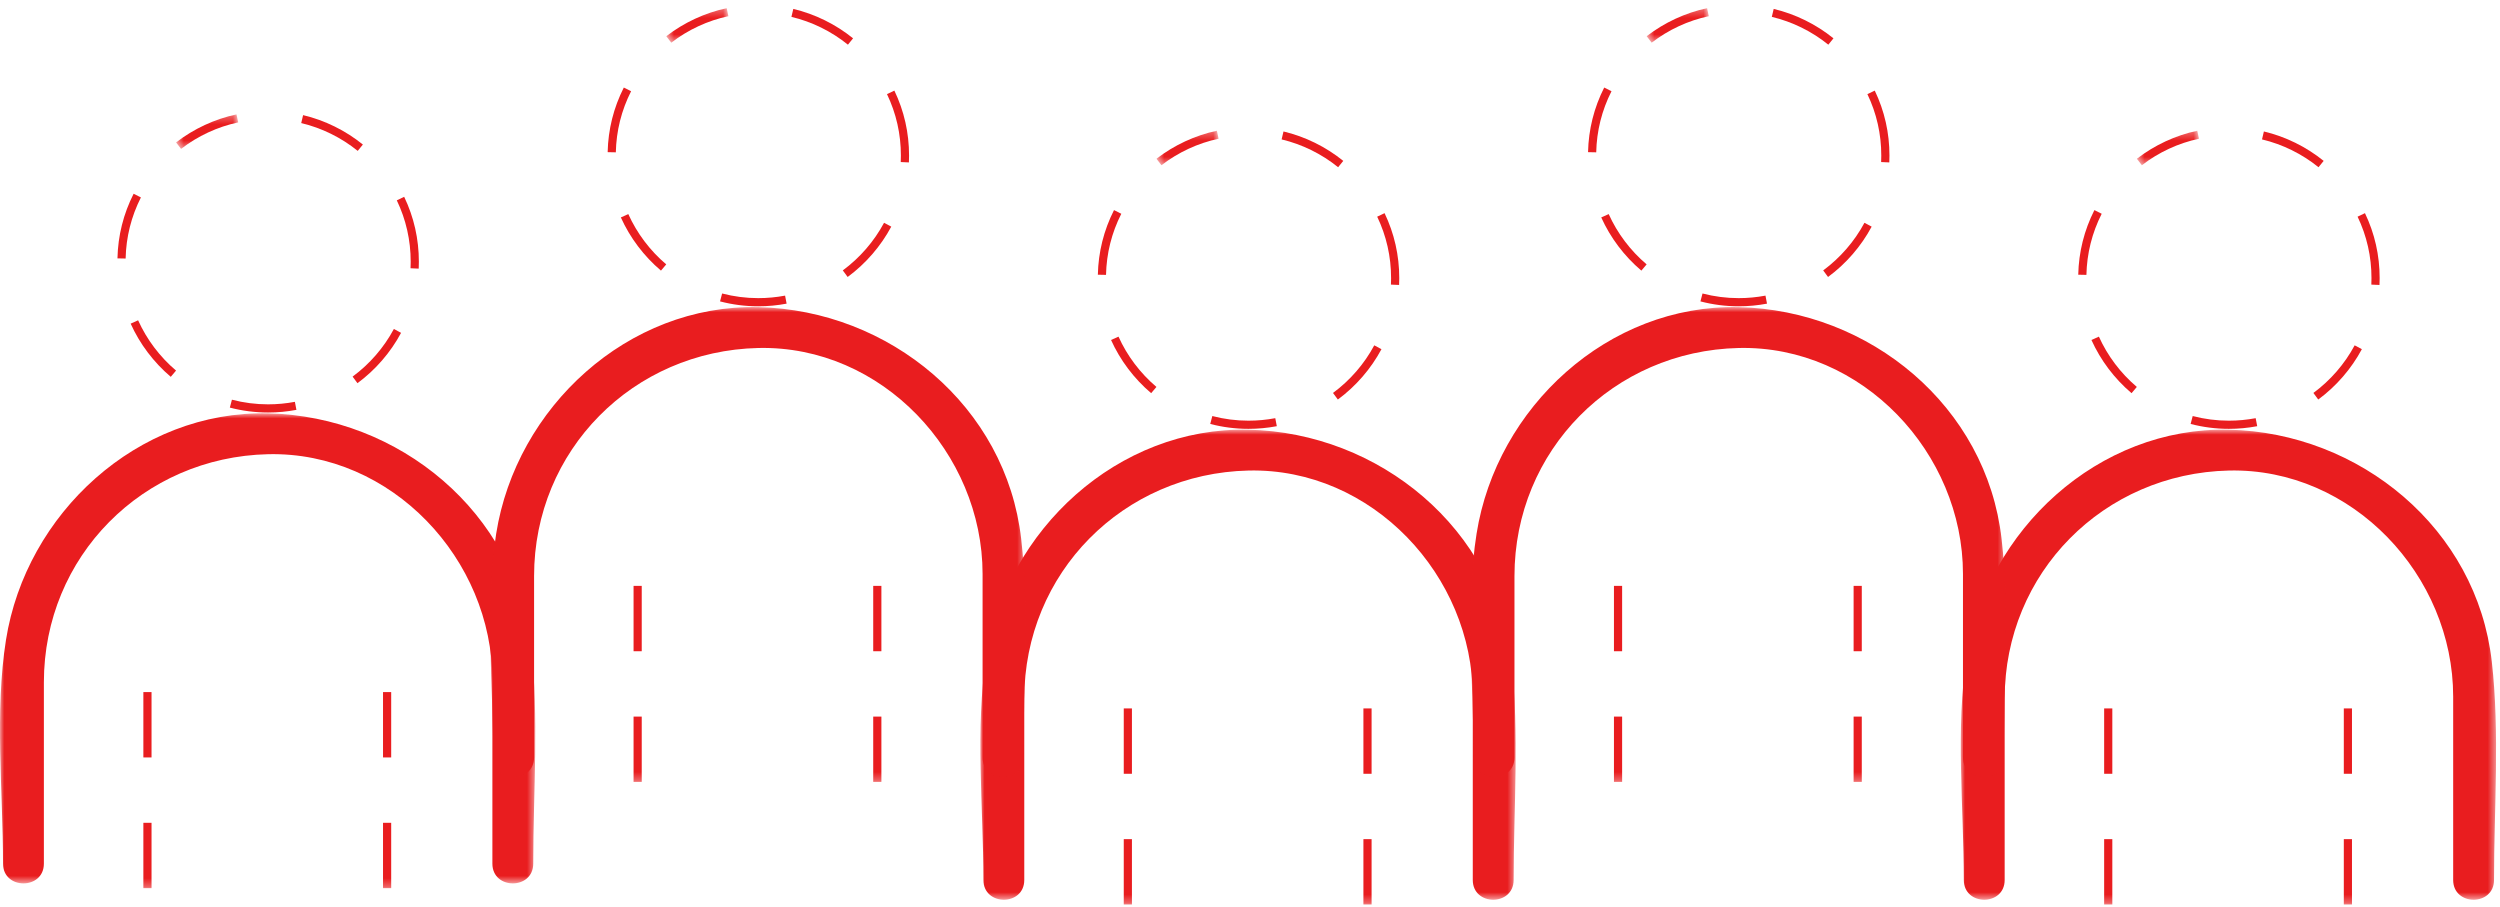 <?xml version="1.0" encoding="UTF-8"?>
<svg width="306px" height="111px" viewBox="0 0 306 111" version="1.1" xmlns="http://www.w3.org/2000/svg" xmlns:xlink="http://www.w3.org/1999/xlink">
    <!-- Generator: Sketch 48.2 (47327) - http://www.bohemiancoding.com/sketch -->
    <title>tribe</title>
    <desc>Created with Sketch.</desc>
    <defs>
        <polygon id="path-1" points="0.552 0.289 8.157 0.289 8.157 4.514 0.552 4.514 0.552 0.289"></polygon>
        <polygon id="path-3" points="4.55984263e-15 58.417 4.55984263e-15 0.875 65.519 0.875 65.519 58.417"></polygon>
        <polygon id="path-5" points="0 95.711 65.52 95.711 65.52 1 0 1"></polygon>
        <polygon id="path-7" points="0.552 0.289 8.157 0.289 8.157 4.514 0.552 4.514 0.552 0.289"></polygon>
        <polygon id="path-9" points="4.55984263e-15 58.417 4.55984263e-15 0.875 65.519 0.875 65.519 58.417"></polygon>
        <polygon id="path-11" points="0 95.711 65.52 95.711 65.52 1 0 1"></polygon>
        <polygon id="path-13" points="0.552 0.289 8.157 0.289 8.157 4.514 0.552 4.514 0.552 0.289"></polygon>
        <polygon id="path-15" points="4.55984263e-15 58.417 4.55984263e-15 0.875 65.519 0.875 65.519 58.417"></polygon>
        <polygon id="path-17" points="0 95.711 65.52 95.711 65.52 1 0 1"></polygon>
        <polygon id="path-19" points="0.552 0.289 8.157 0.289 8.157 4.514 0.552 4.514 0.552 0.289"></polygon>
        <polygon id="path-21" points="4.55984263e-15 58.417 4.55984263e-15 0.875 65.519 0.875 65.519 58.417"></polygon>
        <polygon id="path-23" points="0 95.711 65.52 95.711 65.52 1 0 1"></polygon>
        <polygon id="path-25" points="0.552 0.289 8.157 0.289 8.157 4.514 0.552 4.514 0.552 0.289"></polygon>
        <polygon id="path-27" points="4.55984263e-15 58.417 4.55984263e-15 0.875 65.519 0.875 65.519 58.417"></polygon>
        <polygon id="path-29" points="0 95.711 65.52 95.711 65.52 1 0 1"></polygon>
    </defs>
    <g id="Symbols" stroke="none" stroke-width="1" fill="none" fill-rule="evenodd">
        <g id="tribe">
            <g id="Page-1" transform="translate(0, 13)">
                <g id="Group-3" transform="translate(21, 0.711)">
                    <mask id="mask-2" fill="white">
                        <use xlink:href="#path-1"></use>
                    </mask>
                    <g id="Clip-2"></g>
                    <path d="M8.157,1.268 L7.948,0.289 C5.279,0.86 2.721,2.047 0.552,3.723 L1.163,4.514 C3.215,2.929 5.633,1.807 8.157,1.268" id="Fill-1" fill="#E91D1F" mask="url(#mask-2)"></path>
                </g>
                <path d="M43.753,33.902 C45.956,32.278 47.802,30.147 49.091,27.741 L48.21,27.268 C46.99,29.546 45.244,31.56 43.159,33.097 L43.753,33.902 Z" id="Fill-4" fill="#E91D1F"></path>
                <path d="M15.992,26.614 C17.114,29.102 18.812,31.353 20.902,33.124 L21.548,32.36 C19.571,30.686 17.965,28.557 16.904,26.204 L15.992,26.614 Z" id="Fill-6" fill="#E91D1F"></path>
                <path d="M28.133,36.89 C29.653,37.288 31.225,37.491 32.808,37.491 L32.82,37.491 C33.983,37.491 35.148,37.381 36.281,37.166 L36.094,36.184 C35.022,36.387 33.921,36.491 32.82,36.491 L32.809,36.491 C31.311,36.491 29.823,36.299 28.387,35.923 L28.133,36.89 Z" id="Fill-8" fill="#E91D1F"></path>
                <path d="M44.416,4.692 C42.285,2.968 39.755,1.723 37.1,1.091 L36.87,2.064 C39.38,2.662 41.772,3.838 43.786,5.469 L44.416,4.692 Z" id="Fill-10" fill="#E91D1F"></path>
                <path d="M17.247,11.166 L16.355,10.715 C15.105,13.182 14.439,15.843 14.377,18.624 L15.377,18.645 C15.436,16.016 16.065,13.499 17.247,11.166" id="Fill-12" fill="#E91D1F"></path>
                <path d="M50.251,19.835 L51.25,19.88 C51.263,19.602 51.269,19.322 51.269,19.042 C51.269,16.258 50.664,13.582 49.471,11.09 L48.568,11.522 C49.697,13.878 50.269,16.408 50.269,19.043 C50.269,19.309 50.263,19.572 50.251,19.835" id="Fill-14" fill="#E91D1F"></path>
                <g id="Group-18" transform="translate(0, 36.711)">
                    <mask id="mask-4" fill="white">
                        <use xlink:href="#path-3"></use>
                    </mask>
                    <g id="Clip-17"></g>
                    <path d="M64.995,29.269 C63.156,12.982 48.828,1.244 32.82,0.883 C16.819,0.523 3.181,13.171 0.734,28.605 C-0.67,37.462 0.371,47.061 0.371,55.999 C0.371,59.224 5.371,59.224 5.371,55.999 L5.371,33.803 C5.371,18.404 17.492,6.228 32.82,5.883 C47.954,5.542 60.268,18.757 60.268,33.546 L60.268,55.999 C60.268,59.224 65.268,59.224 65.268,55.999 C65.268,47.177 65.986,38.047 64.995,29.269" id="Fill-16" fill="#E91D1F" mask="url(#mask-4)"></path>
                </g>
                <mask id="mask-6" fill="white">
                    <use xlink:href="#path-5"></use>
                </mask>
                <g id="Clip-20"></g>
                <polygon id="Fill-19" fill="#E91D1F" mask="url(#mask-6)" points="46.882 79.711 47.882 79.711 47.882 71.711 46.882 71.711"></polygon>
                <polygon id="Fill-21" fill="#E91D1F" mask="url(#mask-6)" points="46.882 95.711 47.882 95.711 47.882 87.711 46.882 87.711"></polygon>
                <polygon id="Fill-22" fill="#E91D1F" mask="url(#mask-6)" points="17.548 95.711 18.548 95.711 18.548 87.711 17.548 87.711"></polygon>
                <polygon id="Fill-23" fill="#E91D1F" mask="url(#mask-6)" points="17.548 79.711 18.548 79.711 18.548 71.711 17.548 71.711"></polygon>
            </g>
            <g id="Page-1-Copy-2" transform="translate(120, 15)">
                <g id="Group-3" transform="translate(21, 0.711)">
                    <mask id="mask-8" fill="white">
                        <use xlink:href="#path-7"></use>
                    </mask>
                    <g id="Clip-2"></g>
                    <path d="M8.157,1.268 L7.948,0.289 C5.279,0.86 2.721,2.047 0.552,3.723 L1.163,4.514 C3.215,2.929 5.633,1.807 8.157,1.268" id="Fill-1" fill="#E91D1F" mask="url(#mask-8)"></path>
                </g>
                <path d="M43.753,33.902 C45.956,32.278 47.802,30.147 49.091,27.741 L48.21,27.268 C46.99,29.546 45.244,31.56 43.159,33.097 L43.753,33.902 Z" id="Fill-4" fill="#E91D1F"></path>
                <path d="M15.992,26.614 C17.114,29.102 18.812,31.353 20.902,33.124 L21.548,32.36 C19.571,30.686 17.965,28.557 16.904,26.204 L15.992,26.614 Z" id="Fill-6" fill="#E91D1F"></path>
                <path d="M28.133,36.89 C29.653,37.288 31.225,37.491 32.808,37.491 L32.82,37.491 C33.983,37.491 35.148,37.381 36.281,37.166 L36.094,36.184 C35.022,36.387 33.921,36.491 32.82,36.491 L32.809,36.491 C31.311,36.491 29.823,36.299 28.387,35.923 L28.133,36.89 Z" id="Fill-8" fill="#E91D1F"></path>
                <path d="M44.416,4.692 C42.285,2.968 39.755,1.723 37.1,1.091 L36.87,2.064 C39.38,2.662 41.772,3.838 43.786,5.469 L44.416,4.692 Z" id="Fill-10" fill="#E91D1F"></path>
                <path d="M17.247,11.166 L16.355,10.715 C15.105,13.182 14.439,15.843 14.377,18.624 L15.377,18.645 C15.436,16.016 16.065,13.499 17.247,11.166" id="Fill-12" fill="#E91D1F"></path>
                <path d="M50.251,19.835 L51.25,19.88 C51.263,19.602 51.269,19.322 51.269,19.042 C51.269,16.258 50.664,13.582 49.471,11.09 L48.568,11.522 C49.697,13.878 50.269,16.408 50.269,19.043 C50.269,19.309 50.263,19.572 50.251,19.835" id="Fill-14" fill="#E91D1F"></path>
                <g id="Group-18" transform="translate(0, 36.711)">
                    <mask id="mask-10" fill="white">
                        <use xlink:href="#path-9"></use>
                    </mask>
                    <g id="Clip-17"></g>
                    <path d="M64.995,29.269 C63.156,12.982 48.828,1.244 32.82,0.883 C16.819,0.523 3.181,13.171 0.734,28.605 C-0.67,37.462 0.371,47.061 0.371,55.999 C0.371,59.224 5.371,59.224 5.371,55.999 L5.371,33.803 C5.371,18.404 17.492,6.228 32.82,5.883 C47.954,5.542 60.268,18.757 60.268,33.546 L60.268,55.999 C60.268,59.224 65.268,59.224 65.268,55.999 C65.268,47.177 65.986,38.047 64.995,29.269" id="Fill-16" fill="#E91D1F" mask="url(#mask-10)"></path>
                </g>
                <mask id="mask-12" fill="white">
                    <use xlink:href="#path-11"></use>
                </mask>
                <g id="Clip-20"></g>
                <polygon id="Fill-19" fill="#E91D1F" mask="url(#mask-12)" points="46.882 79.711 47.882 79.711 47.882 71.711 46.882 71.711"></polygon>
                <polygon id="Fill-21" fill="#E91D1F" mask="url(#mask-12)" points="46.882 95.711 47.882 95.711 47.882 87.711 46.882 87.711"></polygon>
                <polygon id="Fill-22" fill="#E91D1F" mask="url(#mask-12)" points="17.548 95.711 18.548 95.711 18.548 87.711 17.548 87.711"></polygon>
                <polygon id="Fill-23" fill="#E91D1F" mask="url(#mask-12)" points="17.548 79.711 18.548 79.711 18.548 71.711 17.548 71.711"></polygon>
            </g>
            <g id="Page-1-Copy-4" transform="translate(240, 15)">
                <g id="Group-3" transform="translate(21, 0.711)">
                    <mask id="mask-14" fill="white">
                        <use xlink:href="#path-13"></use>
                    </mask>
                    <g id="Clip-2"></g>
                    <path d="M8.157,1.268 L7.948,0.289 C5.279,0.86 2.721,2.047 0.552,3.723 L1.163,4.514 C3.215,2.929 5.633,1.807 8.157,1.268" id="Fill-1" fill="#E91D1F" mask="url(#mask-14)"></path>
                </g>
                <path d="M43.753,33.902 C45.956,32.278 47.802,30.147 49.091,27.741 L48.21,27.268 C46.99,29.546 45.244,31.56 43.159,33.097 L43.753,33.902 Z" id="Fill-4" fill="#E91D1F"></path>
                <path d="M15.992,26.614 C17.114,29.102 18.812,31.353 20.902,33.124 L21.548,32.36 C19.571,30.686 17.965,28.557 16.904,26.204 L15.992,26.614 Z" id="Fill-6" fill="#E91D1F"></path>
                <path d="M28.133,36.89 C29.653,37.288 31.225,37.491 32.808,37.491 L32.82,37.491 C33.983,37.491 35.148,37.381 36.281,37.166 L36.094,36.184 C35.022,36.387 33.921,36.491 32.82,36.491 L32.809,36.491 C31.311,36.491 29.823,36.299 28.387,35.923 L28.133,36.89 Z" id="Fill-8" fill="#E91D1F"></path>
                <path d="M44.416,4.692 C42.285,2.968 39.755,1.723 37.1,1.091 L36.87,2.064 C39.38,2.662 41.772,3.838 43.786,5.469 L44.416,4.692 Z" id="Fill-10" fill="#E91D1F"></path>
                <path d="M17.247,11.166 L16.355,10.715 C15.105,13.182 14.439,15.843 14.377,18.624 L15.377,18.645 C15.436,16.016 16.065,13.499 17.247,11.166" id="Fill-12" fill="#E91D1F"></path>
                <path d="M50.251,19.835 L51.25,19.88 C51.263,19.602 51.269,19.322 51.269,19.042 C51.269,16.258 50.664,13.582 49.471,11.09 L48.568,11.522 C49.697,13.878 50.269,16.408 50.269,19.043 C50.269,19.309 50.263,19.572 50.251,19.835" id="Fill-14" fill="#E91D1F"></path>
                <g id="Group-18" transform="translate(0, 36.711)">
                    <mask id="mask-16" fill="white">
                        <use xlink:href="#path-15"></use>
                    </mask>
                    <g id="Clip-17"></g>
                    <path d="M64.995,29.269 C63.156,12.982 48.828,1.244 32.82,0.883 C16.819,0.523 3.181,13.171 0.734,28.605 C-0.67,37.462 0.371,47.061 0.371,55.999 C0.371,59.224 5.371,59.224 5.371,55.999 L5.371,33.803 C5.371,18.404 17.492,6.228 32.82,5.883 C47.954,5.542 60.268,18.757 60.268,33.546 L60.268,55.999 C60.268,59.224 65.268,59.224 65.268,55.999 C65.268,47.177 65.986,38.047 64.995,29.269" id="Fill-16" fill="#E91D1F" mask="url(#mask-16)"></path>
                </g>
                <mask id="mask-18" fill="white">
                    <use xlink:href="#path-17"></use>
                </mask>
                <g id="Clip-20"></g>
                <polygon id="Fill-19" fill="#E91D1F" mask="url(#mask-18)" points="46.882 79.711 47.882 79.711 47.882 71.711 46.882 71.711"></polygon>
                <polygon id="Fill-21" fill="#E91D1F" mask="url(#mask-18)" points="46.882 95.711 47.882 95.711 47.882 87.711 46.882 87.711"></polygon>
                <polygon id="Fill-22" fill="#E91D1F" mask="url(#mask-18)" points="17.548 95.711 18.548 95.711 18.548 87.711 17.548 87.711"></polygon>
                <polygon id="Fill-23" fill="#E91D1F" mask="url(#mask-18)" points="17.548 79.711 18.548 79.711 18.548 71.711 17.548 71.711"></polygon>
            </g>
            <g id="Page-1-Copy" transform="translate(60, 0)">
                <g id="Group-3" transform="translate(21, 0.711)">
                    <mask id="mask-20" fill="white">
                        <use xlink:href="#path-19"></use>
                    </mask>
                    <g id="Clip-2"></g>
                    <path d="M8.157,1.268 L7.948,0.289 C5.279,0.86 2.721,2.047 0.552,3.723 L1.163,4.514 C3.215,2.929 5.633,1.807 8.157,1.268" id="Fill-1" fill="#E91D1F" mask="url(#mask-20)"></path>
                </g>
                <path d="M43.753,33.902 C45.956,32.278 47.802,30.147 49.091,27.741 L48.21,27.268 C46.99,29.546 45.244,31.56 43.159,33.097 L43.753,33.902 Z" id="Fill-4" fill="#E91D1F"></path>
                <path d="M15.992,26.614 C17.114,29.102 18.812,31.353 20.902,33.124 L21.548,32.36 C19.571,30.686 17.965,28.557 16.904,26.204 L15.992,26.614 Z" id="Fill-6" fill="#E91D1F"></path>
                <path d="M28.133,36.89 C29.653,37.288 31.225,37.491 32.808,37.491 L32.82,37.491 C33.983,37.491 35.148,37.381 36.281,37.166 L36.094,36.184 C35.022,36.387 33.921,36.491 32.82,36.491 L32.809,36.491 C31.311,36.491 29.823,36.299 28.387,35.923 L28.133,36.89 Z" id="Fill-8" fill="#E91D1F"></path>
                <path d="M44.416,4.692 C42.285,2.968 39.755,1.723 37.1,1.091 L36.87,2.064 C39.38,2.662 41.772,3.838 43.786,5.469 L44.416,4.692 Z" id="Fill-10" fill="#E91D1F"></path>
                <path d="M17.247,11.166 L16.355,10.715 C15.105,13.182 14.439,15.843 14.377,18.624 L15.377,18.645 C15.436,16.016 16.065,13.499 17.247,11.166" id="Fill-12" fill="#E91D1F"></path>
                <path d="M50.251,19.835 L51.25,19.88 C51.263,19.602 51.269,19.322 51.269,19.042 C51.269,16.258 50.664,13.582 49.471,11.09 L48.568,11.522 C49.697,13.878 50.269,16.408 50.269,19.043 C50.269,19.309 50.263,19.572 50.251,19.835" id="Fill-14" fill="#E91D1F"></path>
                <g id="Group-18" transform="translate(0, 36.711)">
                    <mask id="mask-22" fill="white">
                        <use xlink:href="#path-21"></use>
                    </mask>
                    <g id="Clip-17"></g>
                    <path d="M64.995,29.269 C63.156,12.982 48.828,1.244 32.82,0.883 C16.819,0.523 3.181,13.171 0.734,28.605 C-0.67,37.462 0.371,47.061 0.371,55.999 C0.371,59.224 5.371,59.224 5.371,55.999 L5.371,33.803 C5.371,18.404 17.492,6.228 32.82,5.883 C47.954,5.542 60.268,18.757 60.268,33.546 L60.268,55.999 C60.268,59.224 65.268,59.224 65.268,55.999 C65.268,47.177 65.986,38.047 64.995,29.269" id="Fill-16" fill="#E91D1F" mask="url(#mask-22)"></path>
                </g>
                <mask id="mask-24" fill="white">
                    <use xlink:href="#path-23"></use>
                </mask>
                <g id="Clip-20"></g>
                <polygon id="Fill-19" fill="#E91D1F" mask="url(#mask-24)" points="46.882 79.711 47.882 79.711 47.882 71.711 46.882 71.711"></polygon>
                <polygon id="Fill-21" fill="#E91D1F" mask="url(#mask-24)" points="46.882 95.711 47.882 95.711 47.882 87.711 46.882 87.711"></polygon>
                <polygon id="Fill-22" fill="#E91D1F" mask="url(#mask-24)" points="17.548 95.711 18.548 95.711 18.548 87.711 17.548 87.711"></polygon>
                <polygon id="Fill-23" fill="#E91D1F" mask="url(#mask-24)" points="17.548 79.711 18.548 79.711 18.548 71.711 17.548 71.711"></polygon>
            </g>
            <g id="Page-1-Copy-3" transform="translate(180, 0)">
                <g id="Group-3" transform="translate(21, 0.711)">
                    <mask id="mask-26" fill="white">
                        <use xlink:href="#path-25"></use>
                    </mask>
                    <g id="Clip-2"></g>
                    <path d="M8.157,1.268 L7.948,0.289 C5.279,0.86 2.721,2.047 0.552,3.723 L1.163,4.514 C3.215,2.929 5.633,1.807 8.157,1.268" id="Fill-1" fill="#E91D1F" mask="url(#mask-26)"></path>
                </g>
                <path d="M43.753,33.902 C45.956,32.278 47.802,30.147 49.091,27.741 L48.21,27.268 C46.99,29.546 45.244,31.56 43.159,33.097 L43.753,33.902 Z" id="Fill-4" fill="#E91D1F"></path>
                <path d="M15.992,26.614 C17.114,29.102 18.812,31.353 20.902,33.124 L21.548,32.36 C19.571,30.686 17.965,28.557 16.904,26.204 L15.992,26.614 Z" id="Fill-6" fill="#E91D1F"></path>
                <path d="M28.133,36.89 C29.653,37.288 31.225,37.491 32.808,37.491 L32.82,37.491 C33.983,37.491 35.148,37.381 36.281,37.166 L36.094,36.184 C35.022,36.387 33.921,36.491 32.82,36.491 L32.809,36.491 C31.311,36.491 29.823,36.299 28.387,35.923 L28.133,36.89 Z" id="Fill-8" fill="#E91D1F"></path>
                <path d="M44.416,4.692 C42.285,2.968 39.755,1.723 37.1,1.091 L36.87,2.064 C39.38,2.662 41.772,3.838 43.786,5.469 L44.416,4.692 Z" id="Fill-10" fill="#E91D1F"></path>
                <path d="M17.247,11.166 L16.355,10.715 C15.105,13.182 14.439,15.843 14.377,18.624 L15.377,18.645 C15.436,16.016 16.065,13.499 17.247,11.166" id="Fill-12" fill="#E91D1F"></path>
                <path d="M50.251,19.835 L51.25,19.88 C51.263,19.602 51.269,19.322 51.269,19.042 C51.269,16.258 50.664,13.582 49.471,11.09 L48.568,11.522 C49.697,13.878 50.269,16.408 50.269,19.043 C50.269,19.309 50.263,19.572 50.251,19.835" id="Fill-14" fill="#E91D1F"></path>
                <g id="Group-18" transform="translate(0, 36.711)">
                    <mask id="mask-28" fill="white">
                        <use xlink:href="#path-27"></use>
                    </mask>
                    <g id="Clip-17"></g>
                    <path d="M64.995,29.269 C63.156,12.982 48.828,1.244 32.82,0.883 C16.819,0.523 3.181,13.171 0.734,28.605 C-0.67,37.462 0.371,47.061 0.371,55.999 C0.371,59.224 5.371,59.224 5.371,55.999 L5.371,33.803 C5.371,18.404 17.492,6.228 32.82,5.883 C47.954,5.542 60.268,18.757 60.268,33.546 L60.268,55.999 C60.268,59.224 65.268,59.224 65.268,55.999 C65.268,47.177 65.986,38.047 64.995,29.269" id="Fill-16" fill="#E91D1F" mask="url(#mask-28)"></path>
                </g>
                <mask id="mask-30" fill="white">
                    <use xlink:href="#path-29"></use>
                </mask>
                <g id="Clip-20"></g>
                <polygon id="Fill-19" fill="#E91D1F" mask="url(#mask-30)" points="46.882 79.711 47.882 79.711 47.882 71.711 46.882 71.711"></polygon>
                <polygon id="Fill-21" fill="#E91D1F" mask="url(#mask-30)" points="46.882 95.711 47.882 95.711 47.882 87.711 46.882 87.711"></polygon>
                <polygon id="Fill-22" fill="#E91D1F" mask="url(#mask-30)" points="17.548 95.711 18.548 95.711 18.548 87.711 17.548 87.711"></polygon>
                <polygon id="Fill-23" fill="#E91D1F" mask="url(#mask-30)" points="17.548 79.711 18.548 79.711 18.548 71.711 17.548 71.711"></polygon>
            </g>
        </g>
    </g>
</svg>